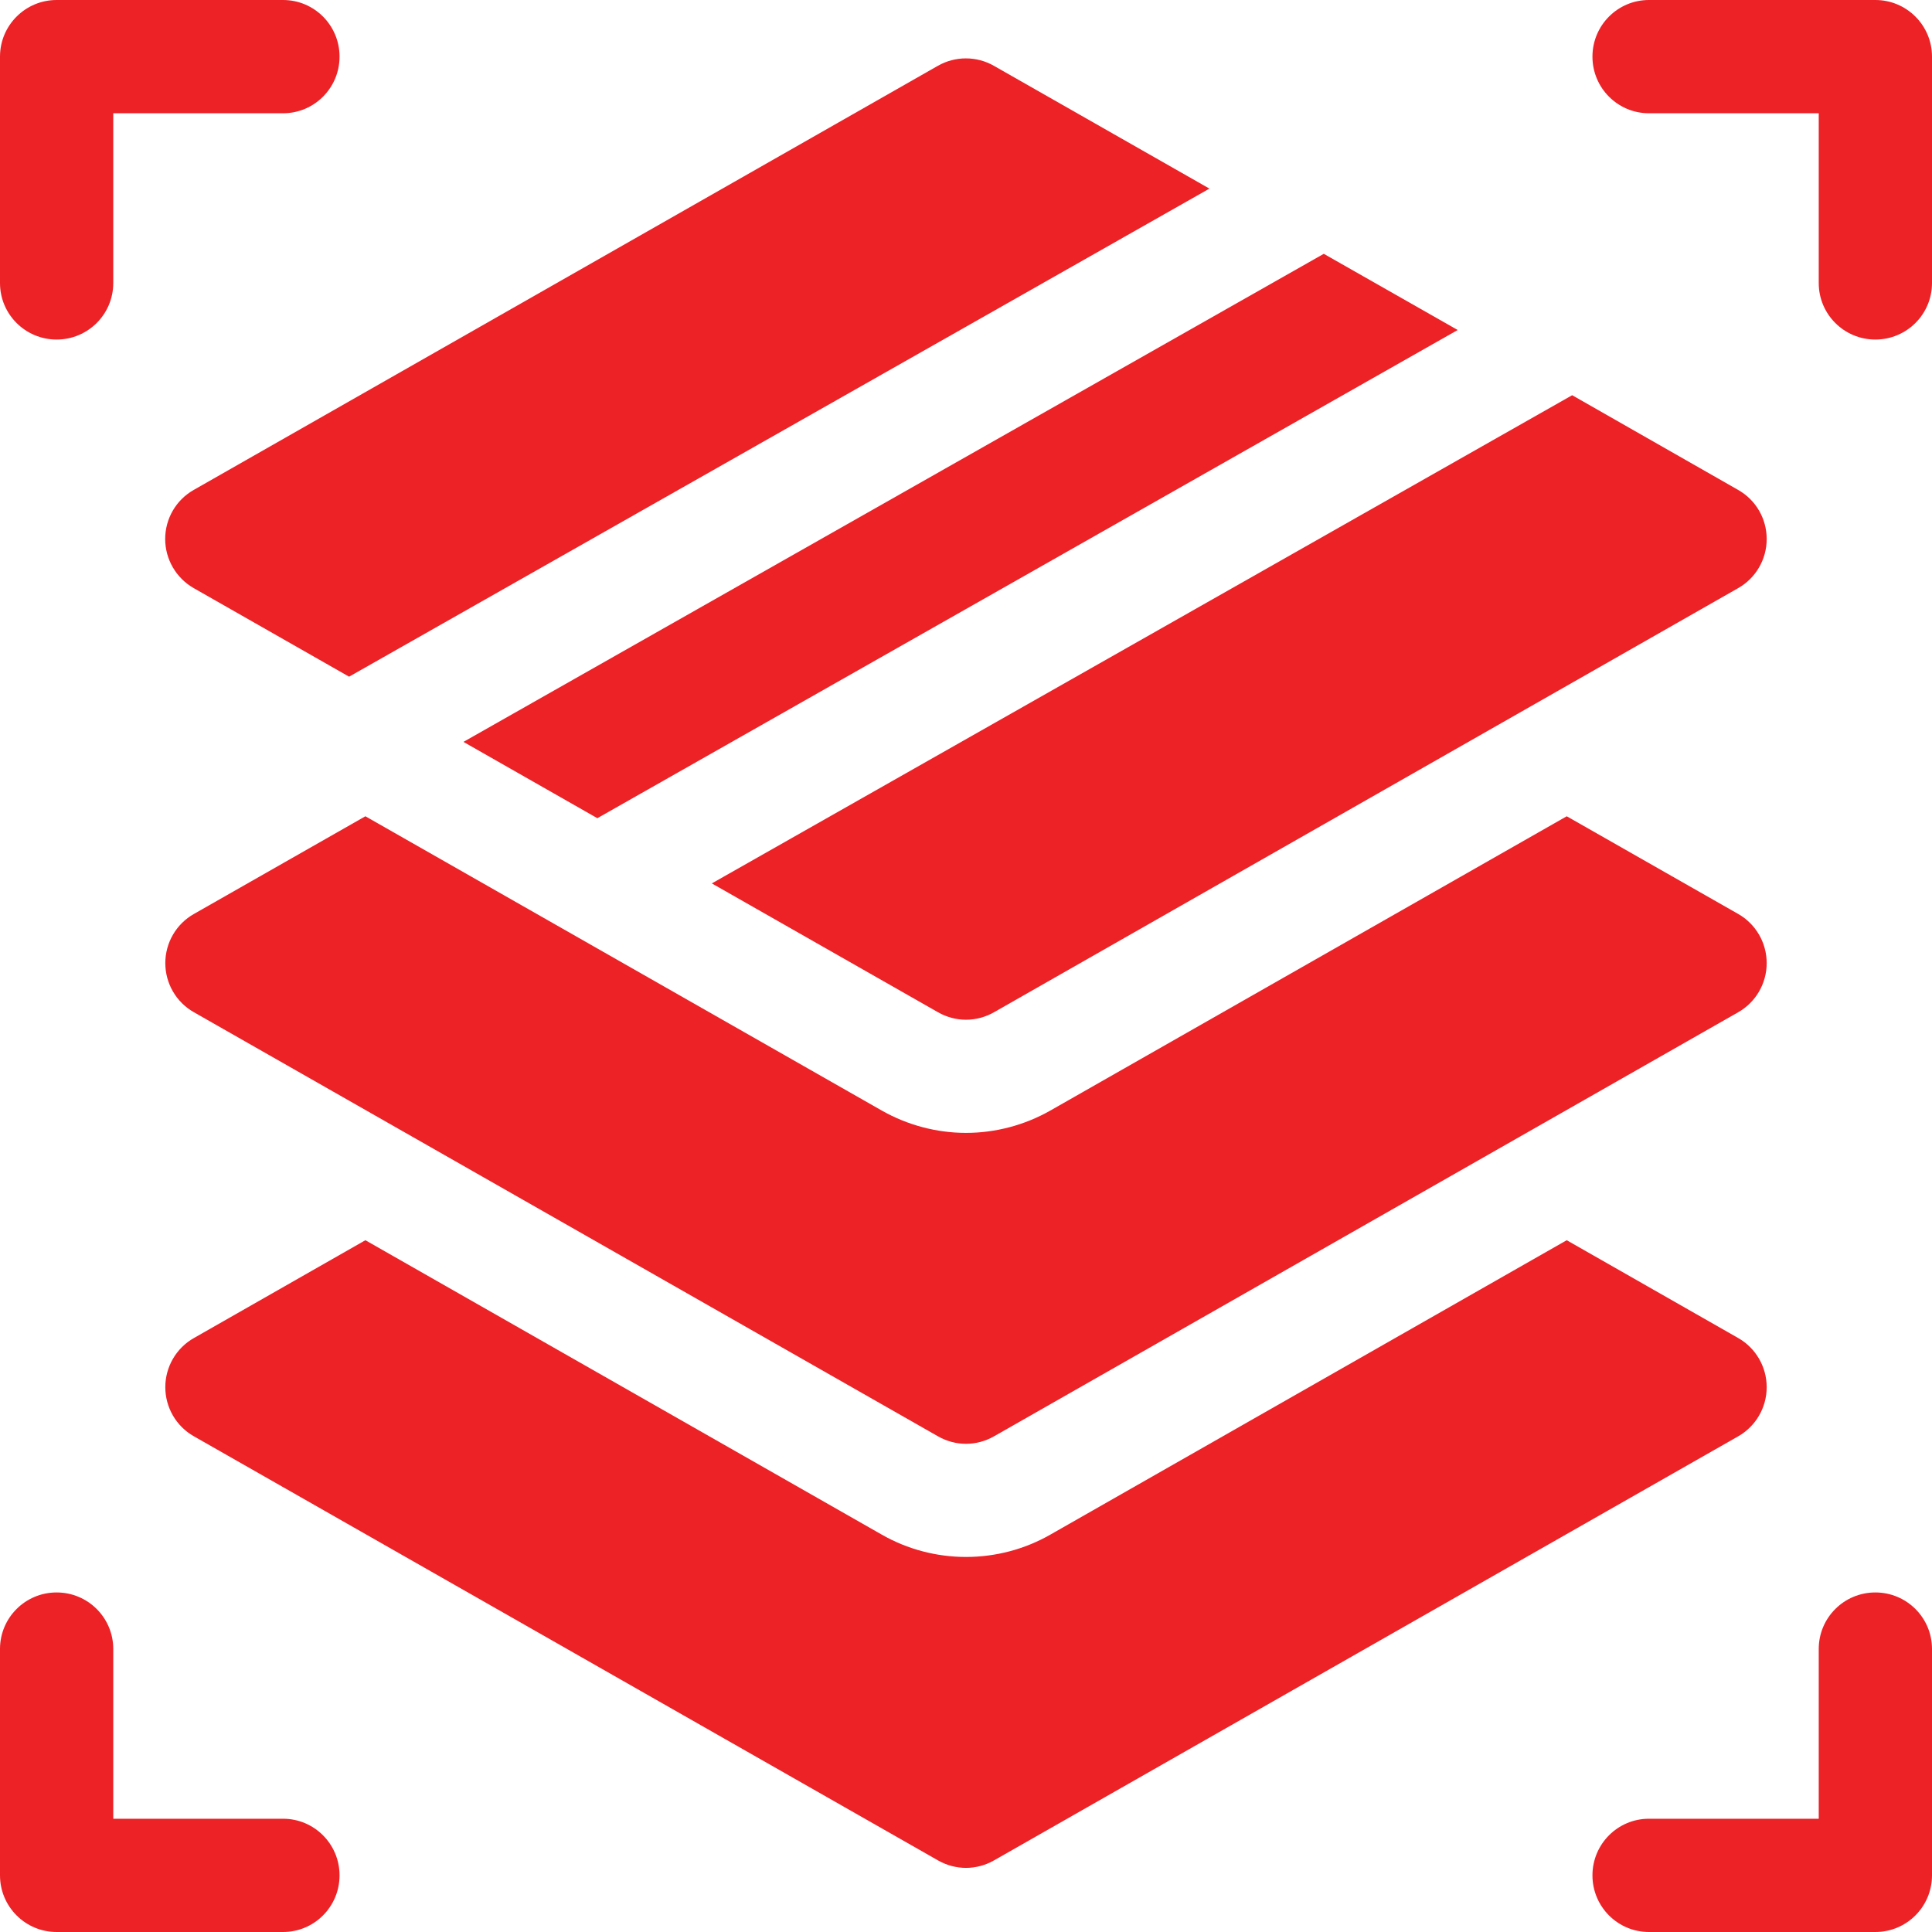 <svg width="16" height="16" viewBox="0 0 16 16" fill="none" xmlns="http://www.w3.org/2000/svg">
<path d="M0.469 2.812C0.728 2.812 0.938 2.603 0.938 2.344V0.938H2.344C2.603 0.938 2.812 0.728 2.812 0.469C2.812 0.21 2.603 0 2.344 0H0.469C0.21 0 0 0.21 0 0.469V2.344C0 2.603 0.21 2.812 0.469 2.812Z" fill="#EC2227"/>
<path d="M2.344 15.062H0.938V13.656C0.938 13.397 0.728 13.188 0.469 13.188C0.21 13.188 0 13.397 0 13.656V15.531C0 15.79 0.21 16 0.469 16H2.344C2.603 16 2.812 15.79 2.812 15.531C2.812 15.272 2.603 15.062 2.344 15.062Z" fill="#EC2227"/>
<path d="M15.531 13.188C15.272 13.188 15.062 13.397 15.062 13.656V15.062H13.656C13.397 15.062 13.188 15.272 13.188 15.531C13.188 15.79 13.397 16 13.656 16H15.531C15.79 16 16 15.79 16 15.531V13.656C16 13.397 15.79 13.188 15.531 13.188Z" fill="#EC2227"/>
<path d="M15.531 0H13.656C13.397 0 13.188 0.21 13.188 0.469C13.188 0.728 13.397 0.938 13.656 0.938H15.062V2.344C15.062 2.603 15.272 2.812 15.531 2.812C15.79 2.812 16 2.603 16 2.344V0.469C16 0.21 15.79 0 15.531 0Z" fill="#EC2227"/>
<path d="M4.947 6.776L12.072 2.733L10.963 2.102L3.838 6.144L4.947 6.776Z" fill="#EC2227"/>
<path d="M1.368 4.464C1.368 4.632 1.459 4.788 1.605 4.871L2.891 5.604L10.016 1.562L8.231 0.545C8.087 0.463 7.911 0.463 7.767 0.545L1.605 4.057C1.458 4.14 1.368 4.295 1.368 4.464Z" fill="#EC2227"/>
<path d="M14.394 4.057L13.02 3.273L5.895 7.316L7.768 8.383C7.84 8.424 7.92 8.445 8 8.445C8.08 8.445 8.16 8.424 8.232 8.383L14.394 4.871C14.541 4.788 14.631 4.632 14.631 4.464C14.631 4.295 14.541 4.14 14.394 4.057Z" fill="#EC2227"/>
<path d="M14.395 7.569L12.975 6.76L8.697 9.198C8.485 9.318 8.244 9.382 8 9.382C7.757 9.382 7.516 9.318 7.304 9.198L3.026 6.76L1.606 7.569C1.459 7.652 1.369 7.808 1.369 7.976C1.369 8.144 1.459 8.3 1.606 8.383L7.768 11.895C7.84 11.936 7.92 11.957 8 11.957C8.08 11.957 8.16 11.936 8.232 11.895L14.395 8.383C14.541 8.3 14.631 8.144 14.631 7.976C14.631 7.808 14.541 7.652 14.395 7.569Z" fill="#EC2227"/>
<path d="M14.631 11.488C14.631 11.32 14.541 11.164 14.395 11.081L12.975 10.271L8.697 12.71C8.485 12.831 8.244 12.894 8 12.894C7.757 12.894 7.516 12.831 7.304 12.71L3.026 10.271L1.606 11.081C1.459 11.164 1.369 11.32 1.369 11.488C1.369 11.656 1.459 11.812 1.606 11.895L7.768 15.407C7.84 15.448 7.92 15.469 8 15.469C8.08 15.469 8.16 15.448 8.232 15.407L14.395 11.895C14.541 11.812 14.631 11.656 14.631 11.488Z" fill="#EC2227"/>
</svg>
